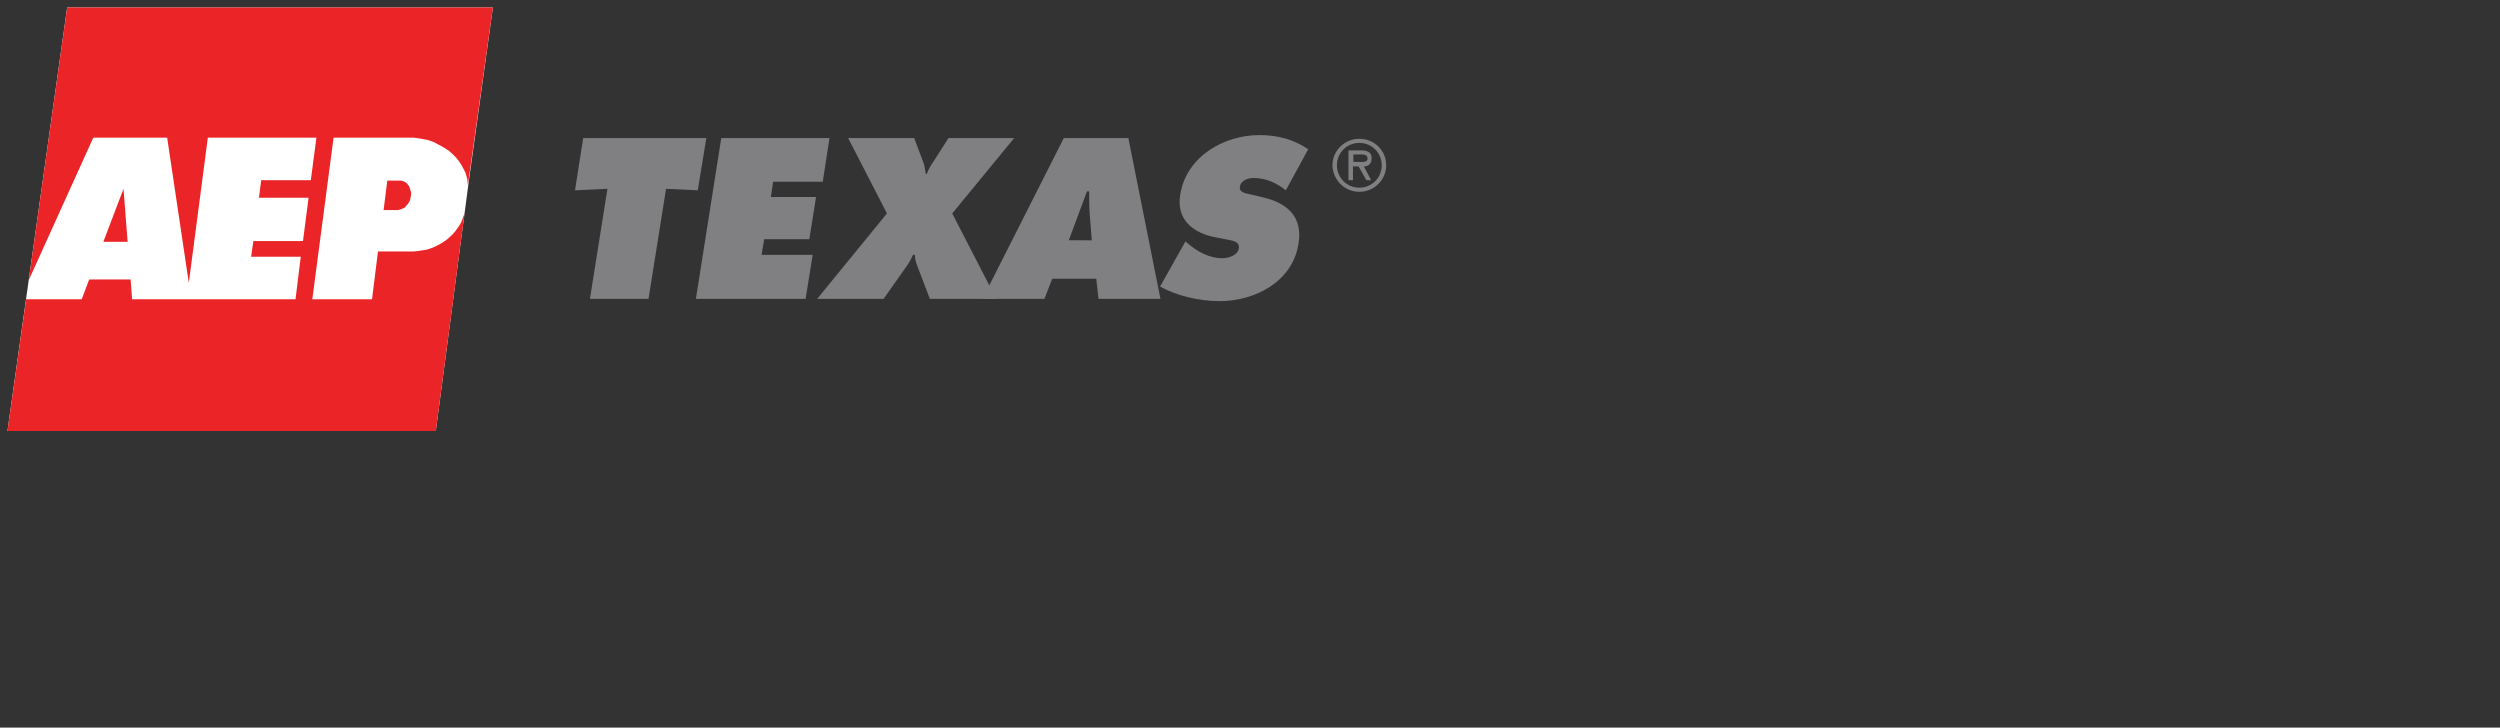 <?xml version="1.0" encoding="utf-8"?>
<!-- Generator: Adobe Illustrator 17.1.0, SVG Export Plug-In . SVG Version: 6.00 Build 0)  -->
<!DOCTYPE svg PUBLIC "-//W3C//DTD SVG 1.1//EN" "http://www.w3.org/Graphics/SVG/1.1/DTD/svg11.dtd">
<svg version="1.1" id="Layer_1" xmlns="http://www.w3.org/2000/svg" xmlns:xlink="http://www.w3.org/1999/xlink" x="0px" y="0px" width="670" height="195"
	 viewBox="0 0 670 195" enable-background="new 0 0 670 195" xml:space="preserve">
<rect x="0" y="0" width="670" height="195" fill="#333333" stroke="none"/>
<path fill-rule="evenodd" clip-rule="evenodd" fill="#808083" d="M364.3,51.4c4,0,7.2-3.2,7.2-7.1c0-4-3.2-7.1-7.2-7.1
	c-4,0-7.2,3.2-7.2,7.1C357.2,48.2,360.3,51.4,364.3,51.4L364.3,51.4z M364.3,38.3c3.3,0,6,2.6,6,6c0,3.4-2.7,6-6,6c-3.3,0-6-2.6-6-6
	C358.3,40.9,361,38.3,364.3,38.3L364.3,38.3z M365.5,44.6c1.1,0,2.1-0.6,2.1-2.2c0-1.7-1.3-2.1-2.8-2.1h-3.4v8h1.2v-3.7h1.5l2.1,3.7
	h1.3L365.5,44.6L365.5,44.6z M364.7,41.4c1,0,1.8,0.1,1.8,1.1c0,1.1-1.5,0.9-2.6,0.9h-1.2v-2H364.7L364.7,41.4z"/>
<g>
	<polygon fill="#FFFFFF" points="18,2 132.1,2 125.5,49.6 124.5,57.2 116.8,115.5 2,115.5 18,2 	"/>
	<polygon fill="#EA2427" points="23.9,74.9 35,74.9 35.4,80.2 79.2,80.2 80.6,68.8 67.3,68.8 67.9,64.6 81.2,64.6 82.7,53 69.4,53 
		70,48.3 83.3,48.3 84.8,36.9 55.7,36.9 50.6,75.8 44.8,36.9 25,36.9 7.7,75.1 18,2 132.1,2 125.4,49.6 125.2,47.9 124.8,46.4 
		124.3,45.4 123.7,44.3 123,43.2 122.3,42.3 121.4,41.4 120.3,40.4 118.9,39.5 117.6,38.8 116.3,38.1 114.6,37.5 113,37.2 111,36.9 
		110.2,36.9 89.4,36.9 83.7,80.2 99.7,80.2 101.3,67.4 110.7,67.4 111.8,67.3 114.4,66.9 115.9,66.4 117.4,65.7 118.6,65 
		119.9,64.1 121.3,62.8 122,62 123,60.6 123.6,59.6 124,58.5 124.5,57.2 116.8,115.5 2,115.5 7,80.2 21.9,80.2 23.9,74.9 	"/>
	<polygon fill="#EA2427" points="103.8,48.4 102.8,56.3 106.7,56.3 107.4,56.1 107.9,55.9 108.5,55.6 109,55 109.5,54.4 109.9,53.6 
		110.1,52.7 110.2,51.8 110,51 109.7,50 109,49.1 108.4,48.7 107.6,48.4 107,48.4 103.8,48.4 	"/>
	<polygon fill="#EA2427" points="27.7,64.8 34.2,64.8 33.1,50.6 27.7,64.8 	"/>
</g>
<polygon fill-rule="evenodd" clip-rule="evenodd" fill="#808083" points="154.1,51 162.8,50.6 158.1,80.1 173.8,80.1 178.5,50.6 
	187,51 189.3,37 156.3,37 "/>
<polygon fill-rule="evenodd" clip-rule="evenodd" fill="#808083" points="186.5,80.1 215.9,80.1 217.8,68.3 204.1,68.3 204.8,64.1 
	216.9,64.1 218.7,52.8 206.6,52.8 207.2,48.7 220.5,48.7 222.3,37 193.3,37 "/>
<path fill-rule="evenodd" clip-rule="evenodd" fill="#808083" d="M254.2,37l-3.9,6.1c-0.8,1.1-1.5,2.3-1.9,3.5h-0.3
	c-0.2-1.2-0.3-2.4-0.8-3.5L245,37h-17.7l10.4,20.2l-18.7,22.9h17.8l6.2-8.8c0.7-1,1.2-1.9,1.7-3h0.5c0,0.9,0.2,1.8,0.5,2.6l3.5,9.2
	h17.8l-11.8-22.9L271.8,37H254.2z"/>
<path fill-rule="evenodd" clip-rule="evenodd" fill="#808083" d="M282,74.7h11.8l0.6,5.4H311L302.4,37h-17.3l-21.8,43.1h16.6
	L282,74.7z M286.4,64.5l4.9-13.2h0.6c0,1.8,0,3.7,0.1,5.5l0.6,7.6H286.4z"/>
<path fill-rule="evenodd" clip-rule="evenodd" fill="#808083" d="M310.9,76.8c4.5,2.5,10.5,3.9,16,3.9c9.3,0,19.5-5.1,21.1-15.4
	c1.2-7.3-3.1-10.9-9.5-12.4l-3.4-0.8c-1.2-0.3-3.1-0.5-2.8-2.1c0.3-1.8,2.4-2.3,3.7-2.3c3.4,0,6.2,1.4,8.6,3.3l6-11
	c-3.8-2.6-8.1-3.8-13.1-3.8c-9.4,0-19.6,5.7-21.2,16c-1.1,6.7,3.5,10.3,9.5,11.4l3.1,0.6c1.4,0.3,3.4,0.5,3.1,2.4
	c-0.3,1.9-2.9,2.6-4.4,2.6c-3.6,0-6.7-1.8-9.2-3.9l-0.7-0.6L310.9,76.8z"/>
</svg>
